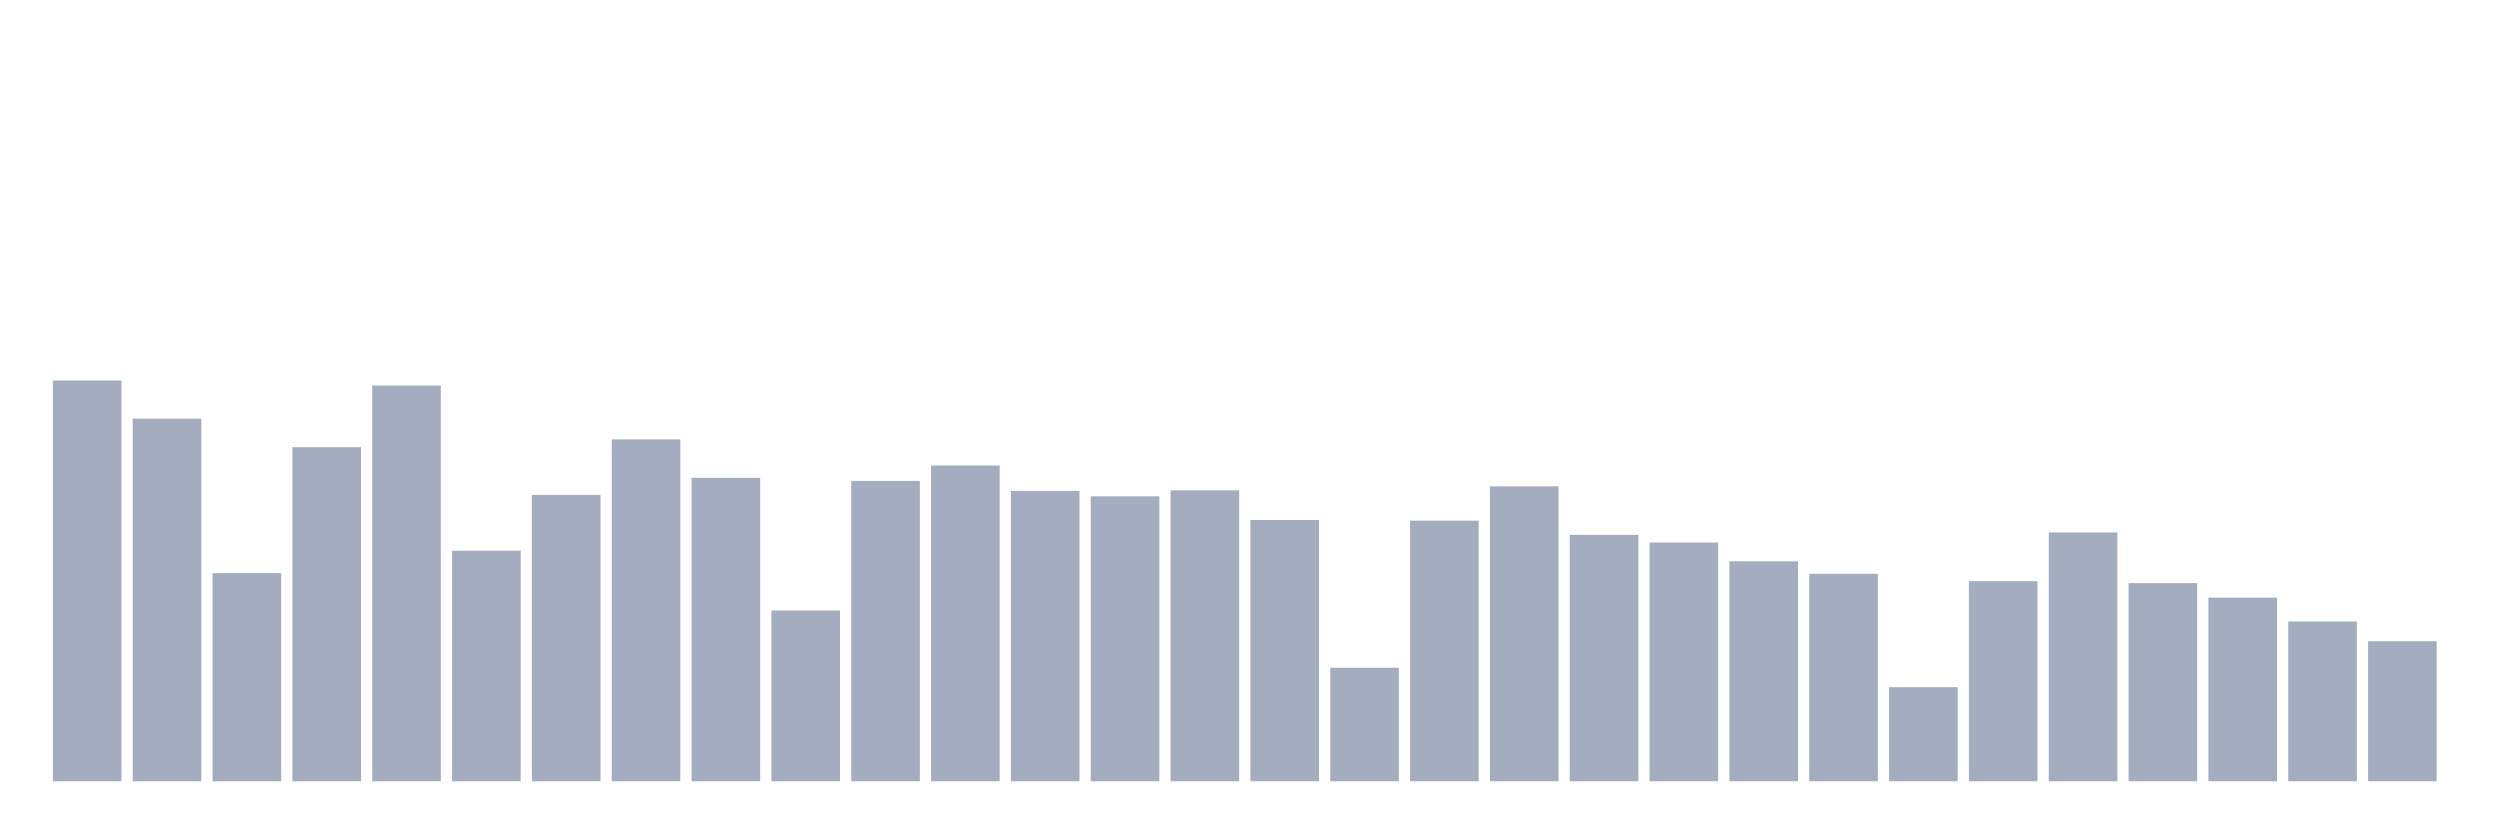 <svg xmlns="http://www.w3.org/2000/svg" viewBox="0 0 480 160"><g transform="translate(10,10)"><rect class="bar" x="0.153" width="13.175" y="63.049" height="76.951" fill="rgb(164,173,192)"></rect><rect class="bar" x="15.482" width="13.175" y="70.379" height="69.621" fill="rgb(164,173,192)"></rect><rect class="bar" x="30.81" width="13.175" y="100.036" height="39.964" fill="rgb(164,173,192)"></rect><rect class="bar" x="46.138" width="13.175" y="75.853" height="64.147" fill="rgb(164,173,192)"></rect><rect class="bar" x="61.466" width="13.175" y="64.026" height="75.974" fill="rgb(164,173,192)"></rect><rect class="bar" x="76.794" width="13.175" y="95.731" height="44.269" fill="rgb(164,173,192)"></rect><rect class="bar" x="92.123" width="13.175" y="85.024" height="54.976" fill="rgb(164,173,192)"></rect><rect class="bar" x="107.451" width="13.175" y="74.365" height="65.635" fill="rgb(164,173,192)"></rect><rect class="bar" x="122.779" width="13.175" y="81.743" height="58.257" fill="rgb(164,173,192)"></rect><rect class="bar" x="138.107" width="13.175" y="107.222" height="32.778" fill="rgb(164,173,192)"></rect><rect class="bar" x="153.436" width="13.175" y="82.335" height="57.665" fill="rgb(164,173,192)"></rect><rect class="bar" x="168.764" width="13.175" y="79.374" height="60.626" fill="rgb(164,173,192)"></rect><rect class="bar" x="184.092" width="13.175" y="84.255" height="55.745" fill="rgb(164,173,192)"></rect><rect class="bar" x="199.42" width="13.175" y="85.296" height="54.704" fill="rgb(164,173,192)"></rect><rect class="bar" x="214.748" width="13.175" y="84.143" height="55.857" fill="rgb(164,173,192)"></rect><rect class="bar" x="230.077" width="13.175" y="89.841" height="50.159" fill="rgb(164,173,192)"></rect><rect class="bar" x="245.405" width="13.175" y="118.202" height="21.798" fill="rgb(164,173,192)"></rect><rect class="bar" x="260.733" width="13.175" y="89.969" height="50.031" fill="rgb(164,173,192)"></rect><rect class="bar" x="276.061" width="13.175" y="83.375" height="56.625" fill="rgb(164,173,192)"></rect><rect class="bar" x="291.39" width="13.175" y="92.69" height="47.31" fill="rgb(164,173,192)"></rect><rect class="bar" x="306.718" width="13.175" y="94.162" height="45.838" fill="rgb(164,173,192)"></rect><rect class="bar" x="322.046" width="13.175" y="97.763" height="42.237" fill="rgb(164,173,192)"></rect><rect class="bar" x="337.374" width="13.175" y="100.164" height="39.836" fill="rgb(164,173,192)"></rect><rect class="bar" x="352.702" width="13.175" y="121.931" height="18.069" fill="rgb(164,173,192)"></rect><rect class="bar" x="368.031" width="13.175" y="101.589" height="38.411" fill="rgb(164,173,192)"></rect><rect class="bar" x="383.359" width="13.175" y="92.226" height="47.774" fill="rgb(164,173,192)"></rect><rect class="bar" x="398.687" width="13.175" y="101.957" height="38.043" fill="rgb(164,173,192)"></rect><rect class="bar" x="414.015" width="13.175" y="104.742" height="35.258" fill="rgb(164,173,192)"></rect><rect class="bar" x="429.344" width="13.175" y="109.319" height="30.681" fill="rgb(164,173,192)"></rect><rect class="bar" x="444.672" width="13.175" y="113.112" height="26.888" fill="rgb(164,173,192)"></rect></g></svg>